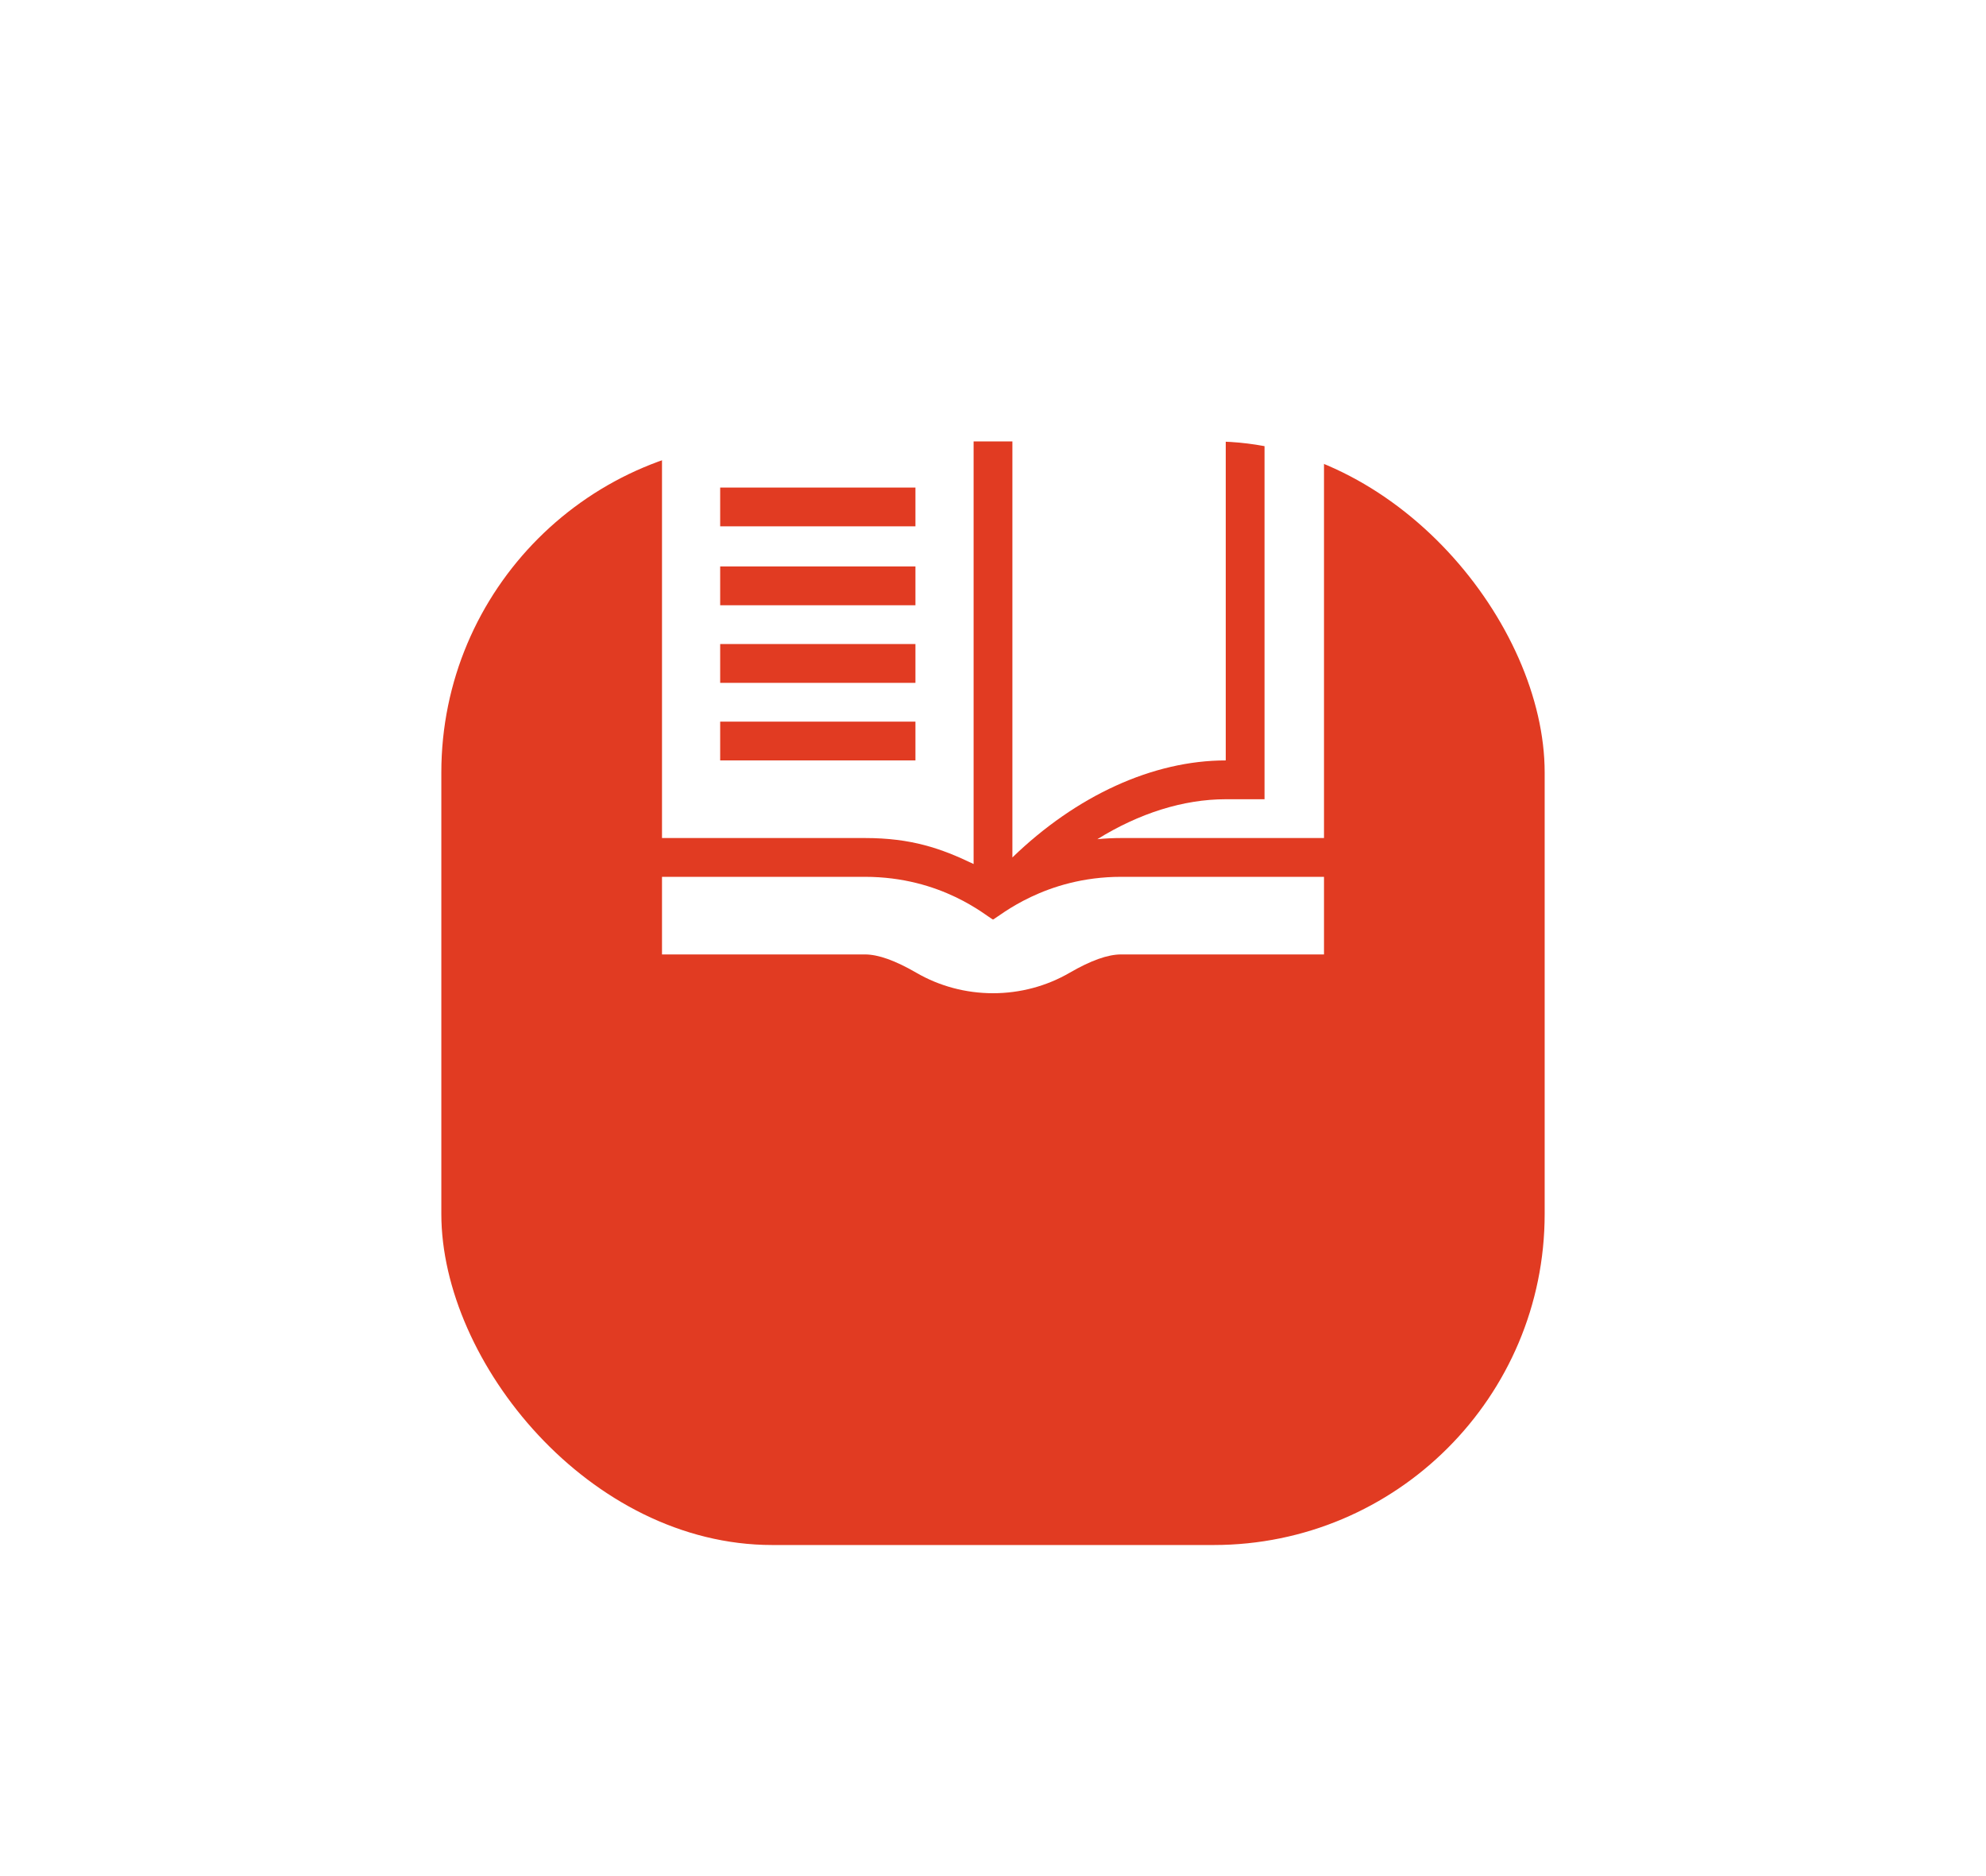 <svg width="72" height="68" viewBox="0 0 72 68" fill="none" xmlns="http://www.w3.org/2000/svg">
<g filter="url(#filter0_d_1_667)">
<rect x="16" y="4" width="40" height="40" rx="12" fill="#E13B22"/>
</g>
<g clip-path="url(#clip0_1_667)">
<path d="M45.844 28.969H44.438C42.905 28.969 41.302 29.475 39.783 30.417C40.064 30.389 40.359 30.375 40.641 30.375H48V14.812H45.844V28.969ZM36 33.33C35.755 33.208 34.145 31.781 31.355 31.781H24V34.594H31.355C31.84 34.594 32.45 34.812 33.221 35.258C34.056 35.743 35.017 36 36 36C36.983 36 37.944 35.743 38.779 35.258C39.55 34.812 40.16 34.594 40.645 34.594H48V31.781H40.645C37.878 31.781 36.235 33.213 36 33.33ZM35.297 31.317V15.758C34.099 15.17 32.899 14.812 31.359 14.812H24V30.375H31.359C33.04 30.375 34.118 30.75 35.297 31.317ZM26.109 17.672H33.188V19.078H26.109V17.672ZM26.109 20.531H33.188V21.938H26.109V20.531ZM26.109 23.344H33.188V24.75H26.109V23.344ZM26.109 26.156H33.188V27.562H26.109V26.156Z" fill="white"/>
<path d="M44.438 27.562V12C41.797 12 39.022 13.274 36.703 15.517V31.079C39.022 28.836 41.801 27.562 44.438 27.562Z" fill="white"/>
</g>
<defs>
<filter id="filter0_d_1_667" x="0" y="0" width="72" height="72" filterUnits="userSpaceOnUse" color-interpolation-filters="sRGB">
<feFlood flood-opacity="0" result="BackgroundImageFix"/>
<feColorMatrix in="SourceAlpha" type="matrix" values="0 0 0 0 0 0 0 0 0 0 0 0 0 0 0 0 0 0 127 0" result="hardAlpha"/>
<feOffset dy="12"/>
<feGaussianBlur stdDeviation="8"/>
<feComposite in2="hardAlpha" operator="out"/>
<feColorMatrix type="matrix" values="0 0 0 0 0.882 0 0 0 0 0.231 0 0 0 0 0.133 0 0 0 0.32 0"/>
<feBlend mode="normal" in2="BackgroundImageFix" result="effect1_dropShadow_1_667"/>
<feBlend mode="normal" in="SourceGraphic" in2="effect1_dropShadow_1_667" result="shape"/>
</filter>
<clipPath id="clip0_1_667">
<rect width="24" height="24" fill="white" transform="translate(24 12)"/>
</clipPath>
</defs>
</svg>
